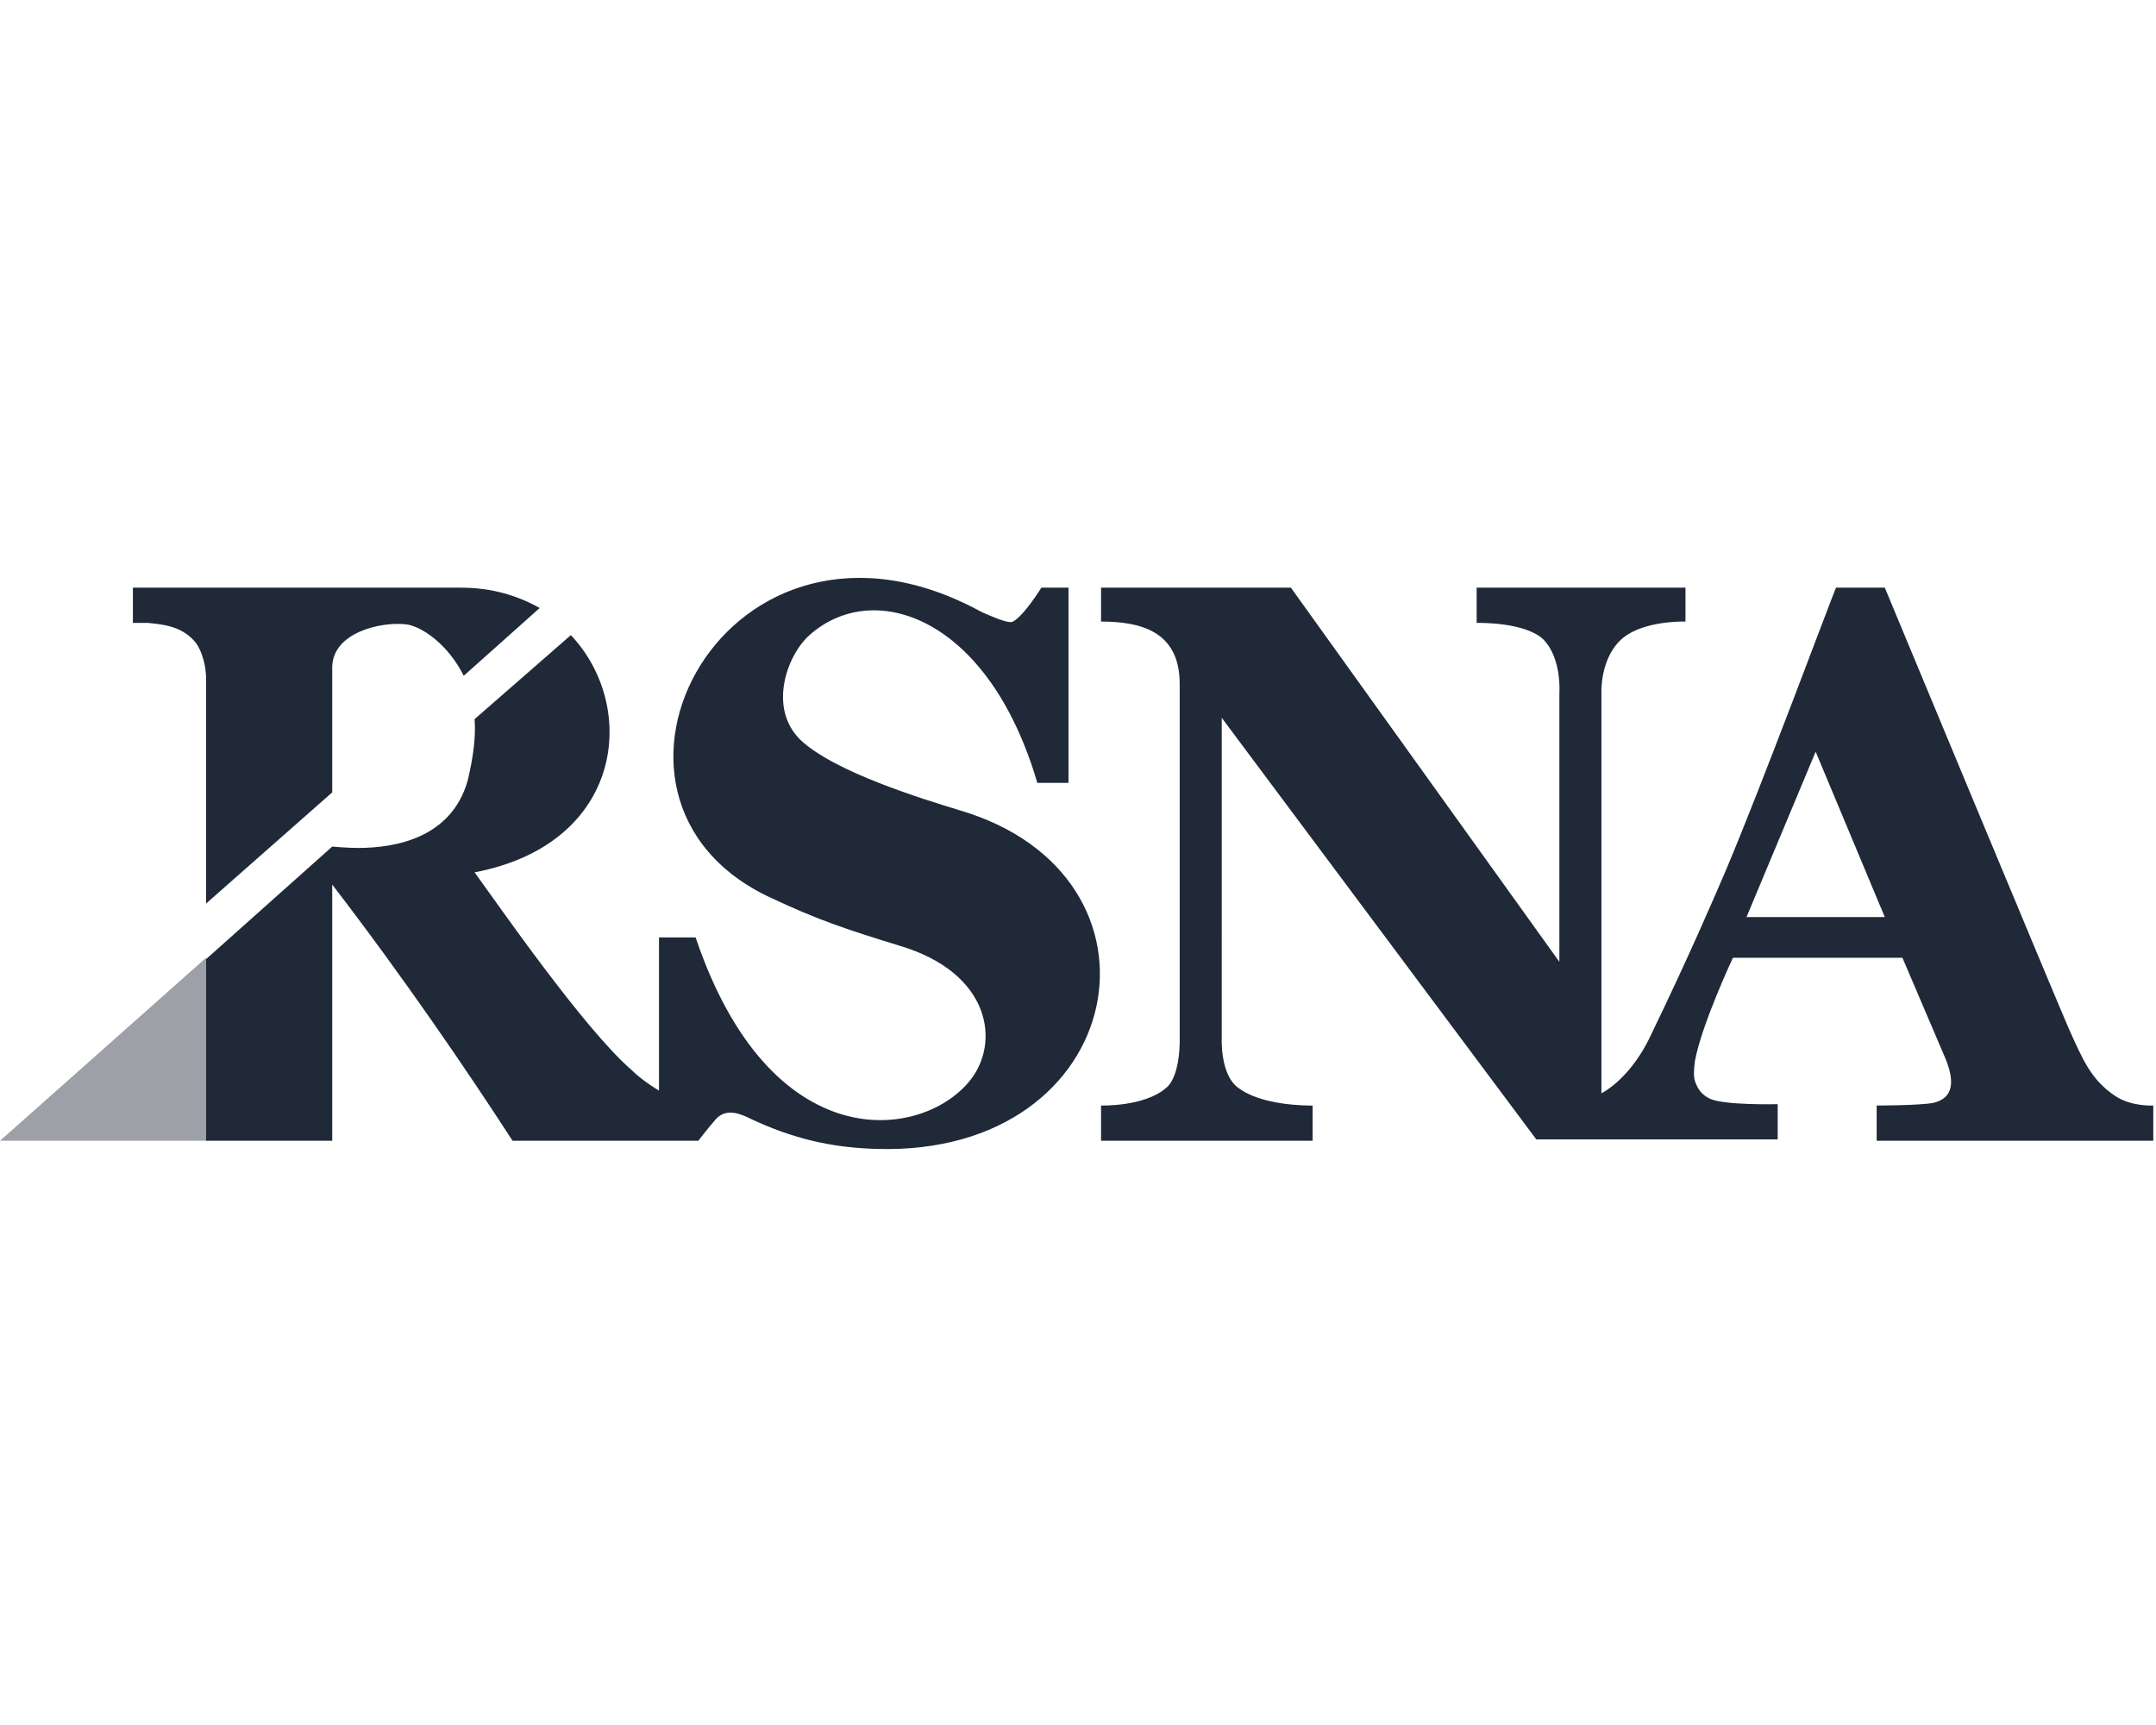 <?xml version="1.0" encoding="UTF-8"?>
<svg width="250px" height="200px" viewBox="0 0 250 200" version="1.1" xmlns="http://www.w3.org/2000/svg" xmlns:xlink="http://www.w3.org/1999/xlink">
    <!-- Generator: Sketch 61.2 (89653) - https://sketch.com -->
    <title>rsnalogo</title>
    <desc>Created with Sketch.</desc>
    <g id="rsnalogo" stroke="none" stroke-width="1" fill="none" fill-rule="evenodd">
        <g id="Group-Copy" transform="translate(0, 67)" fill-rule="nonzero">
            <path d="M89.465,37.128 C64.465,25.655 84.277,-12.225 113.836,3.964 C114.937,4.436 116.981,5.379 117.453,5.065 C118.711,4.436 120.755,1.135 120.755,1.135 L120.755,1.135 L123.899,1.135 L123.899,23.768 L120.283,23.768 C114.623,4.436 101.258,0.035 93.868,6.636 C91.352,8.837 88.994,14.967 92.767,18.739 C96.698,22.511 107.075,25.655 111.164,26.912 C137.107,34.456 130.975,67.149 101.572,66.206 C96.226,66.049 91.824,64.948 87.107,62.748 C86.164,62.276 84.277,61.333 83.019,62.748 C81.918,64.005 80.975,65.263 80.975,65.263 L80.975,65.263 L59.434,65.263 C54.245,57.247 46.855,46.402 38.522,35.557 L38.522,35.557 L38.522,65.263 L23.899,65.263 L23.899,44.201 L38.522,31.156 C38.672,31.169 40.306,31.313 41.509,31.313 C45.755,31.313 52.358,30.213 54.245,23.454 C54.874,20.782 55.189,18.424 55.031,16.381 L55.031,16.381 L66.195,6.636 C74.057,14.967 72.327,30.841 55.031,34.142 L55.031,34.142 L55.132,34.279 C57.533,37.564 67.692,52.288 73.27,57.09 C74.528,58.347 76.415,59.447 76.415,59.447 L76.415,59.447 L76.415,41.686 L80.66,41.686 C89.308,67.306 106.761,65.263 112.421,58.347 C116.038,53.946 114.937,45.773 104.245,42.629 C98.113,40.743 94.811,39.643 89.465,37.128 Z M149.686,1.135 L180.818,44.516 L180.818,13.395 C180.818,13.395 181.132,9.308 178.931,7.108 C176.827,5.155 171.709,5.212 171.258,5.221 L171.226,5.222 L171.226,1.135 L195.44,1.135 L195.44,5.065 C195.44,5.065 190.723,4.907 188.208,6.951 C185.535,9.151 185.692,13.238 185.692,13.238 L185.692,13.238 L185.692,59.762 C187.421,58.818 189.78,56.618 191.509,52.846 C195.912,43.73 198.742,37.128 200.157,33.828 C204.403,23.768 212.107,3.021 212.893,1.135 L212.893,1.135 L218.553,1.135 C218.553,1.135 238.679,49.545 239.937,52.374 C241.509,55.832 242.453,58.19 245.283,60.076 C247.17,61.333 249.686,61.176 249.686,61.176 L249.686,61.176 L249.686,65.263 L217.61,65.263 L217.61,61.176 C217.61,61.176 222.642,61.176 224.214,60.862 C226.101,60.39 226.887,58.976 225.629,55.832 C224.214,52.531 220.597,44.044 220.597,44.044 L220.597,44.044 L200.943,44.044 C200.943,44.044 197.327,51.746 196.541,55.989 C196.384,57.09 196.384,57.875 196.541,58.347 C196.855,59.29 197.327,59.919 198.27,60.39 C200,61.176 206.132,61.019 206.132,61.019 L206.132,61.019 L206.132,65.106 L178.145,65.106 L141.667,16.224 L141.666,53.483 C141.66,53.685 141.56,57.446 143.396,58.976 C146.111,61.237 151.719,61.185 152.172,61.177 L152.201,61.176 L152.201,65.263 L127.673,65.263 L127.673,61.176 C127.673,61.176 132.704,61.333 135.22,59.133 C136.95,57.718 136.792,53.317 136.792,53.317 L136.792,12.295 C136.792,6.165 132.233,5.065 127.673,5.065 L127.673,5.065 L127.673,1.135 L149.686,1.135 Z M210.535,20.153 L202.516,39.329 L218.553,39.329 L210.535,20.153 Z M53.459,1.135 C57.075,1.135 60.063,2.078 62.579,3.493 L62.579,3.493 L53.774,11.352 C51.887,7.579 48.742,5.536 47.013,5.379 C44.182,5.065 38.522,6.322 38.522,10.409 L38.522,10.409 L38.522,24.869 L23.899,37.757 L23.899,37.757 L23.899,11.823 C23.899,9.623 23.113,7.894 22.484,7.265 C20.912,5.536 18.711,5.379 17.138,5.222 L17.138,5.222 L15.409,5.222 L15.409,1.135 L15.409,1.135 Z" id="Combined-Shape" fill="#1F2937"></path>
            <polyline id="Path" fill="#9DA1A7" points="23.899 44.044 23.899 44.044 23.899 65.263 -1.02571786e-12 65.263 23.899 44.044"></polyline>
        </g>
    </g>
</svg>